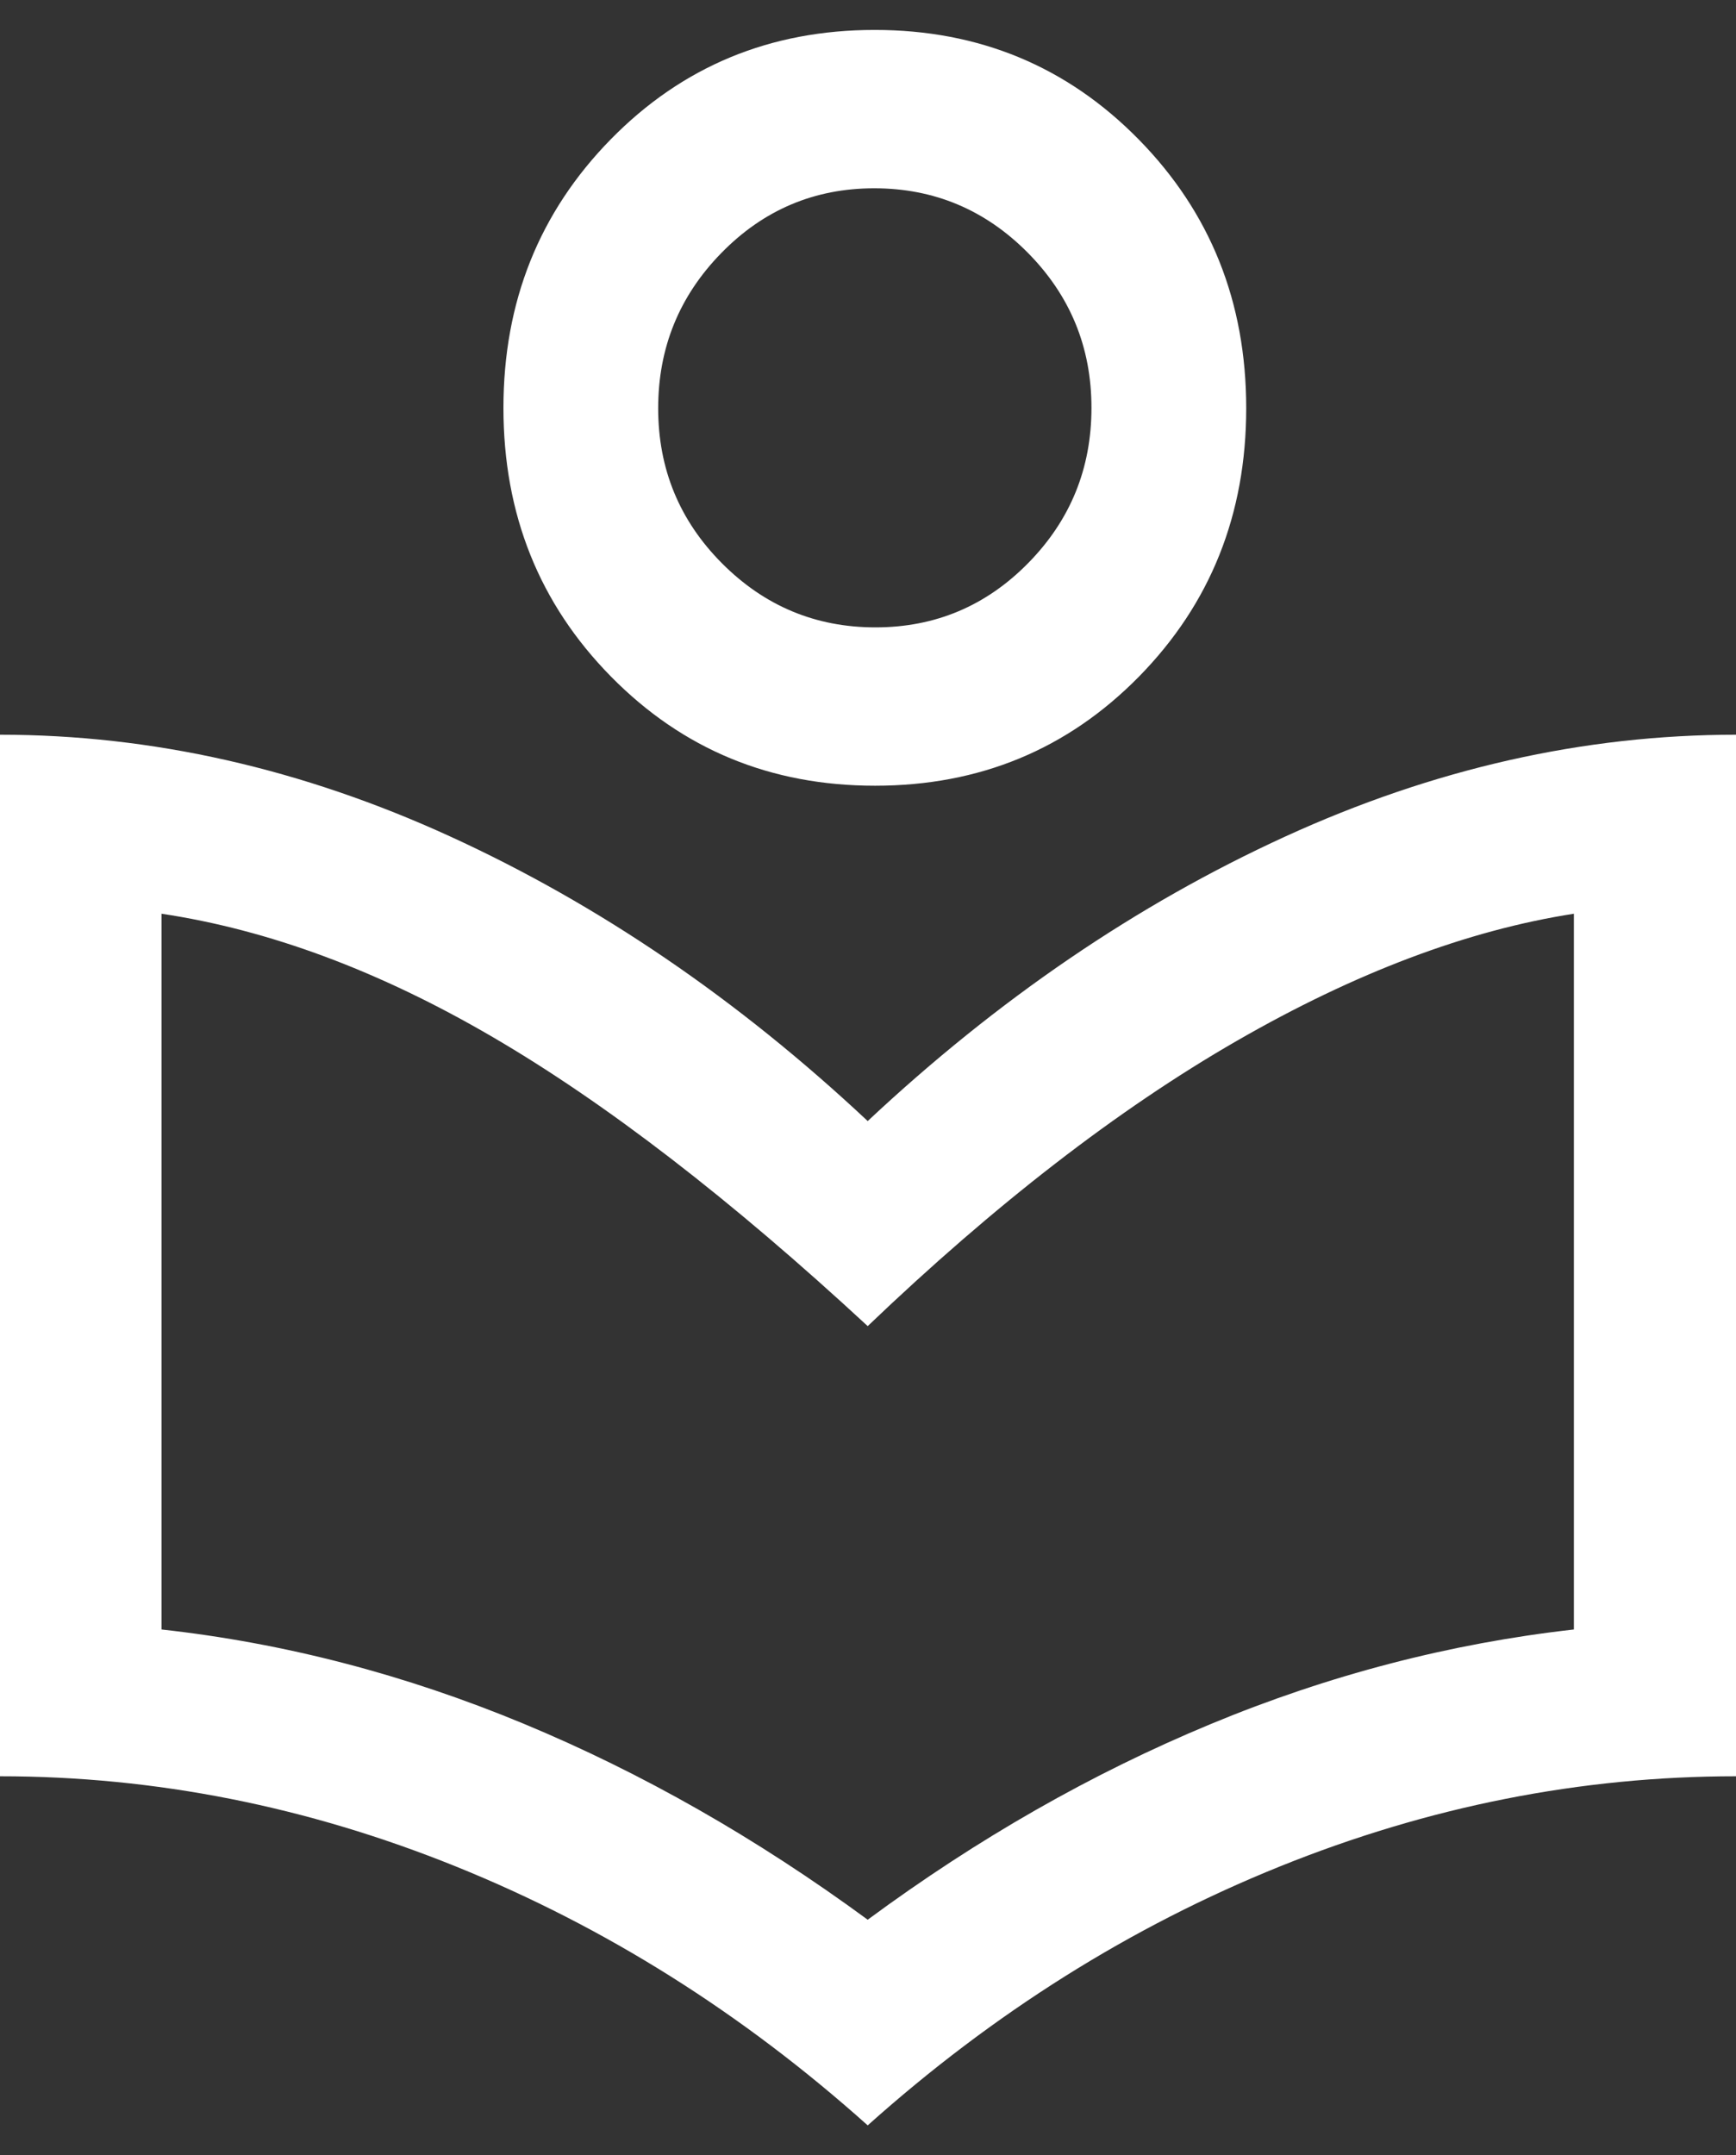 <svg viewBox="0 0 29 36" fill="none" xmlns="http://www.w3.org/2000/svg">
<rect x="0" y="0" width="29" height="36" fill="#333333" stroke="none"/>
<path d="M14.495 35.5C12.398 33.623 10.106 32.182 7.619 31.177C5.132 30.172 2.592 29.669 0 29.669V12.272C2.539 12.272 5.047 12.839 7.524 13.973C10.001 15.107 12.325 16.691 14.495 18.725C16.666 16.691 18.99 15.107 21.469 13.973C23.947 12.839 26.458 12.272 29 12.272V29.669C26.407 29.669 23.866 30.172 21.376 31.177C18.886 32.182 16.593 33.623 14.495 35.5ZM14.495 32.065C16.332 30.709 18.239 29.621 20.217 28.8C22.195 27.978 24.22 27.451 26.292 27.217V15.262C24.515 15.538 22.637 16.247 20.656 17.388C18.675 18.529 16.621 20.117 14.495 22.15C12.21 20.035 10.121 18.425 8.229 17.321C6.338 16.217 4.494 15.531 2.698 15.262V27.217C4.752 27.444 6.767 27.969 8.745 28.79C10.723 29.611 12.639 30.703 14.495 32.065ZM14.618 13.124C12.874 13.124 11.403 12.517 10.206 11.3C9.009 10.084 8.41 8.589 8.41 6.814C8.41 5.041 9.008 3.546 10.203 2.327C11.397 1.109 12.867 0.5 14.611 0.5C16.354 0.5 17.825 1.11 19.022 2.329C20.219 3.548 20.818 5.044 20.818 6.818C20.818 8.592 20.22 10.086 19.026 11.302C17.831 12.517 16.362 13.124 14.618 13.124ZM14.624 10.479C15.622 10.479 16.473 10.121 17.177 9.404C17.881 8.688 18.233 7.824 18.233 6.812C18.233 5.8 17.878 4.936 17.167 4.219C16.456 3.503 15.602 3.145 14.604 3.145C13.606 3.145 12.755 3.505 12.051 4.225C11.347 4.944 10.995 5.809 10.995 6.82C10.995 7.833 11.351 8.696 12.061 9.409C12.772 10.123 13.626 10.479 14.624 10.479Z" fill="white"/>
</svg>
